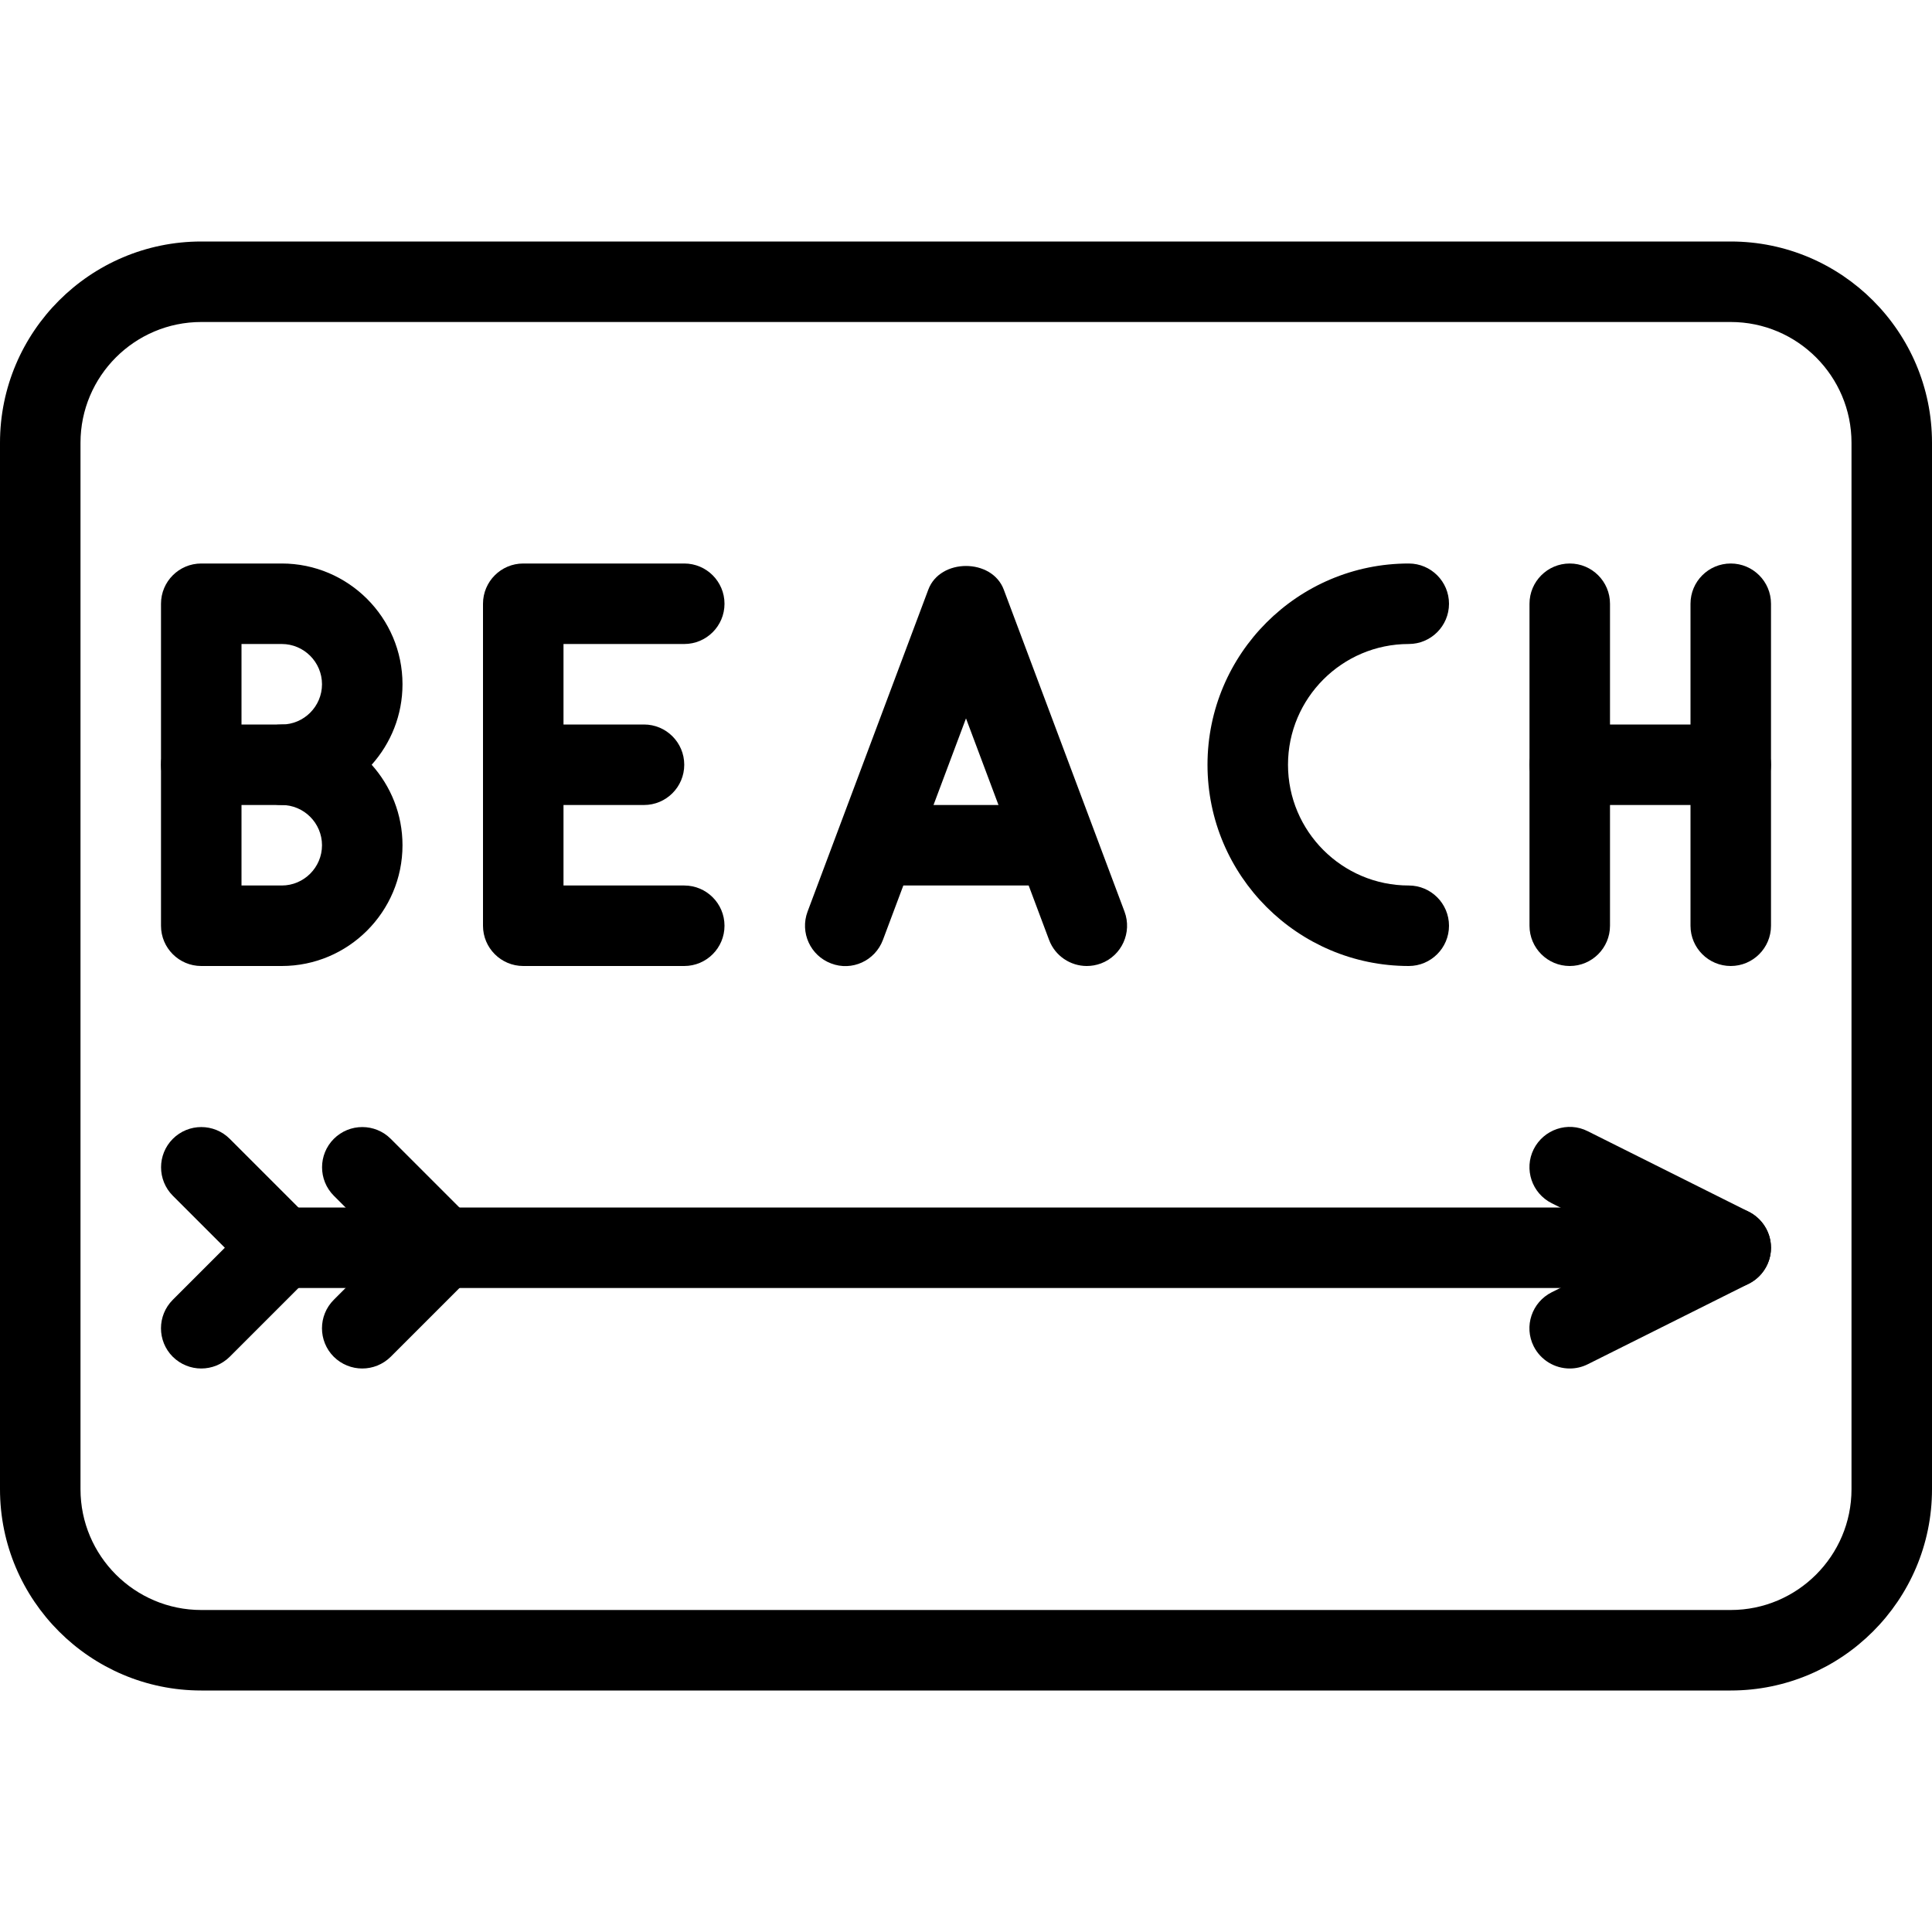 <?xml version="1.0" encoding="iso-8859-1"?>
<!-- Generator: Adobe Illustrator 19.2.1, SVG Export Plug-In . SVG Version: 6.00 Build 0)  -->
<svg version="1.1" xmlns="http://www.w3.org/2000/svg" xmlns:xlink="http://www.w3.org/1999/xlink" x="0px" y="0px"
	 viewBox="0 0 24 24" style="enable-background:new 0 0 24 24;" xml:space="preserve">
<g id="Sun_Light">
</g>
<g id="Sunglasses">
</g>
<g id="T-Shirt_1">
</g>
<g id="T-Shirt_2">
</g>
<g id="Mini_Dress">
</g>
<g id="Flip-Flops">
</g>
<g id="Temperature">
</g>
<g id="Hot_Temperature">
</g>
<g id="Ice_Lolly">
</g>
<g id="Icecream">
</g>
<g id="Limonade_1">
</g>
<g id="Limonade_2">
</g>
<g id="Hat">
</g>
<g id="Straw_Hat">
</g>
<g id="Deckchair">
</g>
<g id="Sunshade">
</g>
<g id="Suncream">
</g>
<g id="Suntan_Oil">
</g>
<g id="Swimming_Trunks">
</g>
<g id="Bikini">
</g>
<g id="Pool">
</g>
<g id="Pool_Ladder">
</g>
<g id="Grill">
</g>
<g id="Kite_1">
</g>
<g id="Kite_2">
</g>
<g id="Badminton">
</g>
<g id="Cooler">
</g>
<g id="Strand_Bag">
</g>
<g id="Towel">
</g>
<g id="Strand_Ball">
</g>
<g id="Beach_Sign">
	<g id="XMLID_251_">
		<g id="XMLID_252_">
			<path d="M21.5,21h-19C1.122,21,0,19.879,0,18.5v-13C0,4.121,1.122,3,2.5,3h19C22.878,3,24,4.121,24,5.5v13
				C24,19.879,22.878,21,21.5,21z M2.5,4C1.673,4,1,4.673,1,5.5v13C1,19.327,1.673,20,2.5,20h19c0.827,0,1.5-0.673,1.5-1.5v-13
				C23,4.673,22.327,4,21.5,4H2.5z"/>
		</g>
		<g id="XMLID_253_">
			<path d="M3.5,12h-1C2.224,12,2,11.776,2,11.5v-4C2,7.224,2.224,7,2.5,7h1C4.327,7,5,7.673,5,8.5c0,0.384-0.145,0.734-0.383,1
				C4.855,9.766,5,10.116,5,10.5C5,11.327,4.327,12,3.5,12z M3,11h0.5C3.776,11,4,10.775,4,10.5S3.776,10,3.5,10
				C3.224,10,3,9.776,3,9.5V11z M3,9.5h0.01H3z M3,8v1.5C3,9.224,3.224,9,3.5,9C3.776,9,4,8.775,4,8.5S3.776,8,3.5,8H3z"/>
		</g>
		<g id="XMLID_254_">
			<path d="M3.5,10h-1C2.224,10,2,9.776,2,9.5S2.224,9,2.5,9h1C3.776,9,4,9.224,4,9.5S3.776,10,3.5,10z"/>
		</g>
		<g id="XMLID_255_">
			<path d="M8.5,12h-2C6.224,12,6,11.776,6,11.5v-4C6,7.224,6.224,7,6.5,7h2C8.776,7,9,7.224,9,7.5S8.776,8,8.5,8H7v3h1.5
				C8.776,11,9,11.224,9,11.5S8.776,12,8.5,12z"/>
		</g>
		<g id="XMLID_256_">
			<path d="M8,10H6.5C6.224,10,6,9.776,6,9.5S6.224,9,6.5,9H8c0.276,0,0.5,0.224,0.5,0.5S8.276,10,8,10z"/>
		</g>
		<g id="XMLID_257_">
			<path d="M13.5,12c-0.202,0-0.393-0.124-0.468-0.324L12,8.924l-1.032,2.752c-0.097,0.259-0.386,0.392-0.644,0.292
				c-0.258-0.097-0.389-0.385-0.292-0.644l1.5-4c0.146-0.391,0.79-0.391,0.937,0l1.5,4c0.097,0.259-0.034,0.547-0.292,0.644
				C13.618,11.99,13.559,12,13.5,12z"/>
		</g>
		<g id="XMLID_258_">
			<path d="M13,11h-2c-0.276,0-0.5-0.224-0.5-0.5S10.724,10,11,10h2c0.276,0,0.5,0.224,0.5,0.5S13.276,11,13,11z"/>
		</g>
		<g id="XMLID_259_">
			<path d="M17.5,12c-1.378,0-2.5-1.121-2.5-2.5S16.122,7,17.5,7C17.776,7,18,7.224,18,7.5S17.776,8,17.5,8
				C16.673,8,16,8.673,16,9.5s0.673,1.5,1.5,1.5c0.276,0,0.5,0.224,0.5,0.5S17.776,12,17.5,12z"/>
		</g>
		<g id="XMLID_260_">
			<path d="M19.5,12c-0.276,0-0.5-0.224-0.5-0.5v-4C19,7.224,19.224,7,19.5,7S20,7.224,20,7.5v4C20,11.776,19.776,12,19.5,12z"/>
		</g>
		<g id="XMLID_261_">
			<path d="M21.5,12c-0.276,0-0.5-0.224-0.5-0.5v-4C21,7.224,21.224,7,21.5,7S22,7.224,22,7.5v4C22,11.776,21.776,12,21.5,12z"/>
		</g>
		<g id="XMLID_262_">
			<path d="M21.5,10h-2C19.224,10,19,9.776,19,9.5S19.224,9,19.5,9h2C21.776,9,22,9.224,22,9.5S21.776,10,21.5,10z"/>
		</g>
		<g id="XMLID_263_">
			<path d="M21.5,16h-18C3.224,16,3,15.776,3,15.5S3.224,15,3.5,15h18c0.276,0,0.5,0.224,0.5,0.5S21.776,16,21.5,16z"/>
		</g>
		<g id="XMLID_264_">
			<path d="M19.5,17c-0.184,0-0.36-0.102-0.448-0.276c-0.124-0.247-0.023-0.547,0.224-0.671l1.105-0.553l-1.105-0.553
				c-0.247-0.124-0.347-0.424-0.224-0.671c0.124-0.246,0.424-0.349,0.671-0.224l2,1C21.893,15.138,22,15.311,22,15.5
				s-0.107,0.362-0.276,0.447l-2,1C19.652,16.983,19.576,17,19.5,17z"/>
		</g>
		<g id="XMLID_265_">
			<path d="M2.5,17c-0.128,0-0.256-0.049-0.354-0.146c-0.195-0.195-0.195-0.512,0-0.707L2.793,15.5l-0.646-0.646
				c-0.195-0.195-0.195-0.512,0-0.707s0.512-0.195,0.707,0l1,1c0.195,0.195,0.195,0.512,0,0.707l-1,1C2.756,16.951,2.628,17,2.5,17z
				"/>
		</g>
		<g id="XMLID_266_">
			<path d="M4.5,17c-0.128,0-0.256-0.049-0.354-0.146c-0.195-0.195-0.195-0.512,0-0.707L4.793,15.5l-0.646-0.646
				c-0.195-0.195-0.195-0.512,0-0.707s0.512-0.195,0.707,0l1,1c0.195,0.195,0.195,0.512,0,0.707l-1,1C4.756,16.951,4.628,17,4.5,17z
				"/>
		</g>
	</g>
</g>
<g id="Toos">
</g>
<g id="Bucket">
</g>
<g id="Sand_Castle">
</g>
<g id="Shell_1">
</g>
<g id="Shell_2">
</g>
<g id="Surf_Board">
</g>
<g id="Float">
</g>
<g id="Vacation_Photo">
</g>
<g id="Summer_Time">
</g>
<g id="Boat">
</g>
<g id="Lifebuoy">
</g>
<g id="Lighthouse">
</g>
<g id="Sunset">
</g>
<g id="Dolphin">
</g>
<g id="Starfish">
</g>
<g id="Diving_Mask">
</g>
<g id="Sailboat">
</g>
<g id="Captin_Hat">
</g>
<g id="Eudder">
</g>
</svg>
